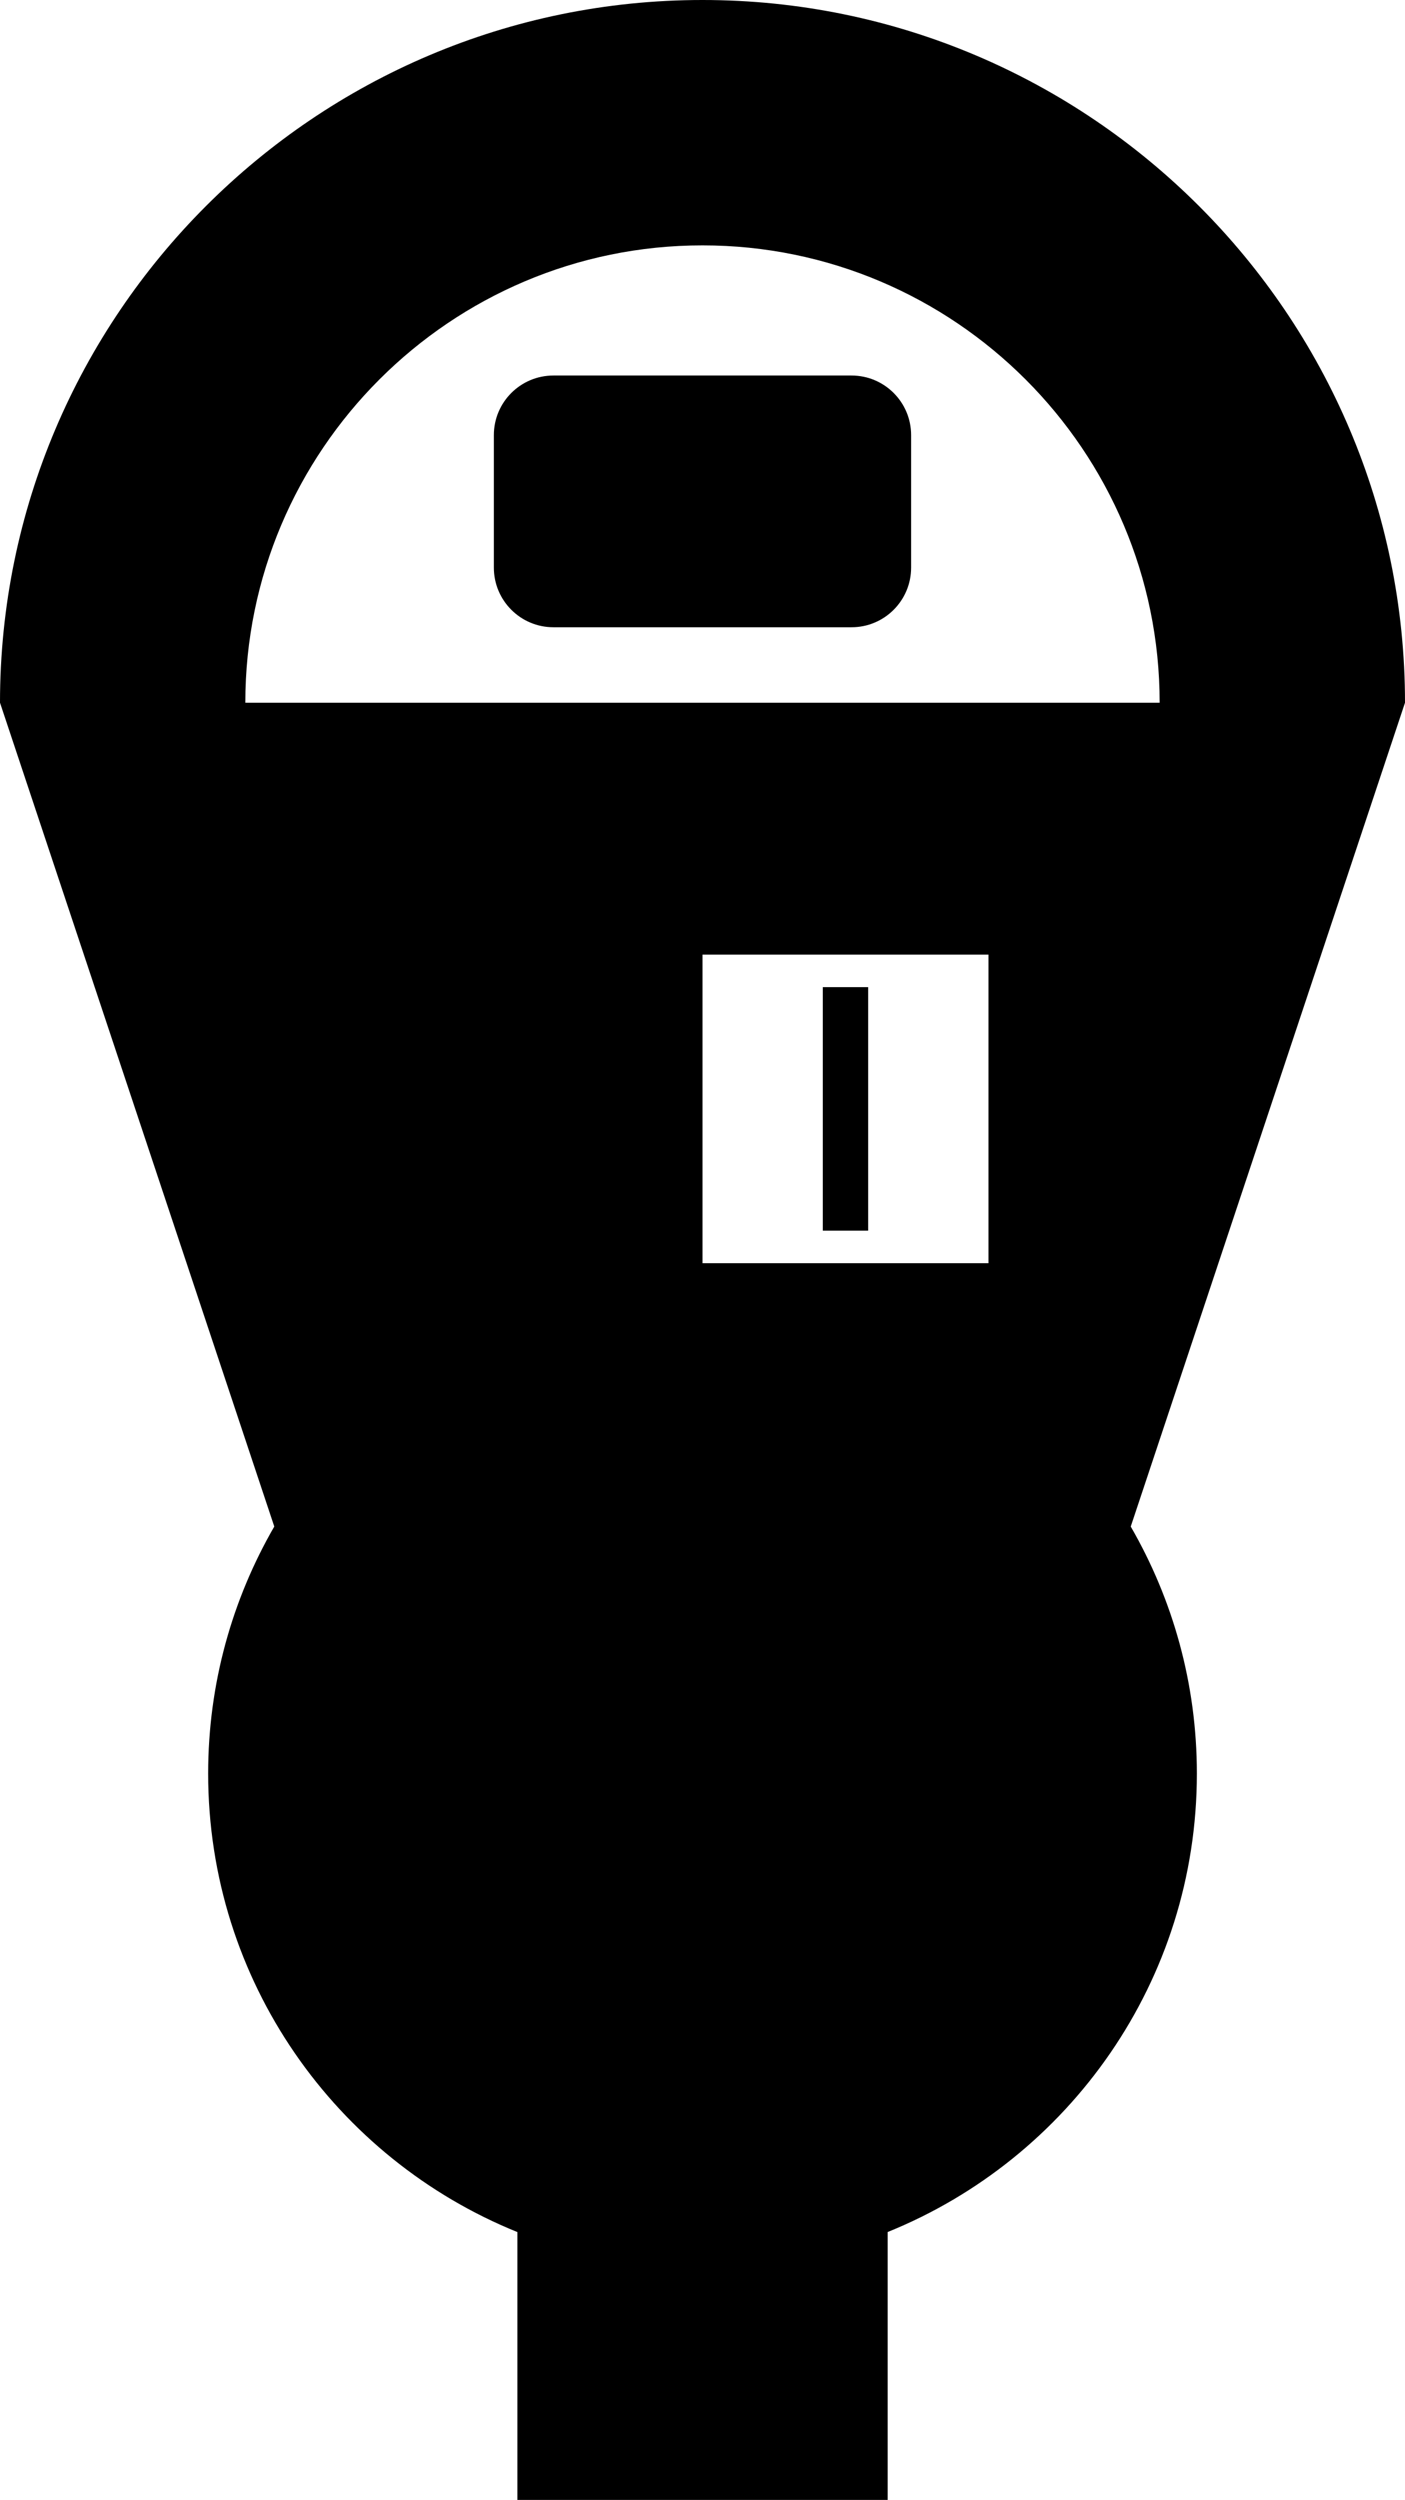 <svg version="1.1" id="Layer_1" xmlns="http://www.w3.org/2000/svg" xmlns:xlink="http://www.w3.org/1999/xlink" x="0px" y="0px"
	 width="56.219px" height="100px" viewBox="0 0 56.219 100" enable-background="new 0 0 56.219 100" xml:space="preserve">
<path d="M36.457,22.706c0,1.317-1.067,2.385-2.385,2.385H22.146c-1.317,0-2.385-1.068-2.385-2.385v-5.301
	c0-1.317,1.068-2.384,2.385-2.384h11.926c1.317,0,2.385,1.067,2.385,2.384V22.706z"/>
<path d="M56.219,28.109C56.219,12.609,43.609,0,28.11,0C12.609,0,0,12.609,0,28.109l10.975,32.954
	c-1.68,2.908-2.646,6.279-2.646,9.88c0,8.304,5.12,15.408,12.373,18.342V100h14.817V89.283c7.253-2.933,12.372-10.036,12.372-18.34
	c0-3.601-0.966-6.972-2.646-9.879L56.219,28.109z M39.553,50.529H28.11V38.185h11.442V50.529z M28.11,28.109H9.816
	c0-10.087,8.207-18.294,18.294-18.294c10.086,0,18.292,8.207,18.292,18.294H28.11z"/>
<rect x="32.923" y="39.486" width="1.815" height="9.741"/>
</svg>